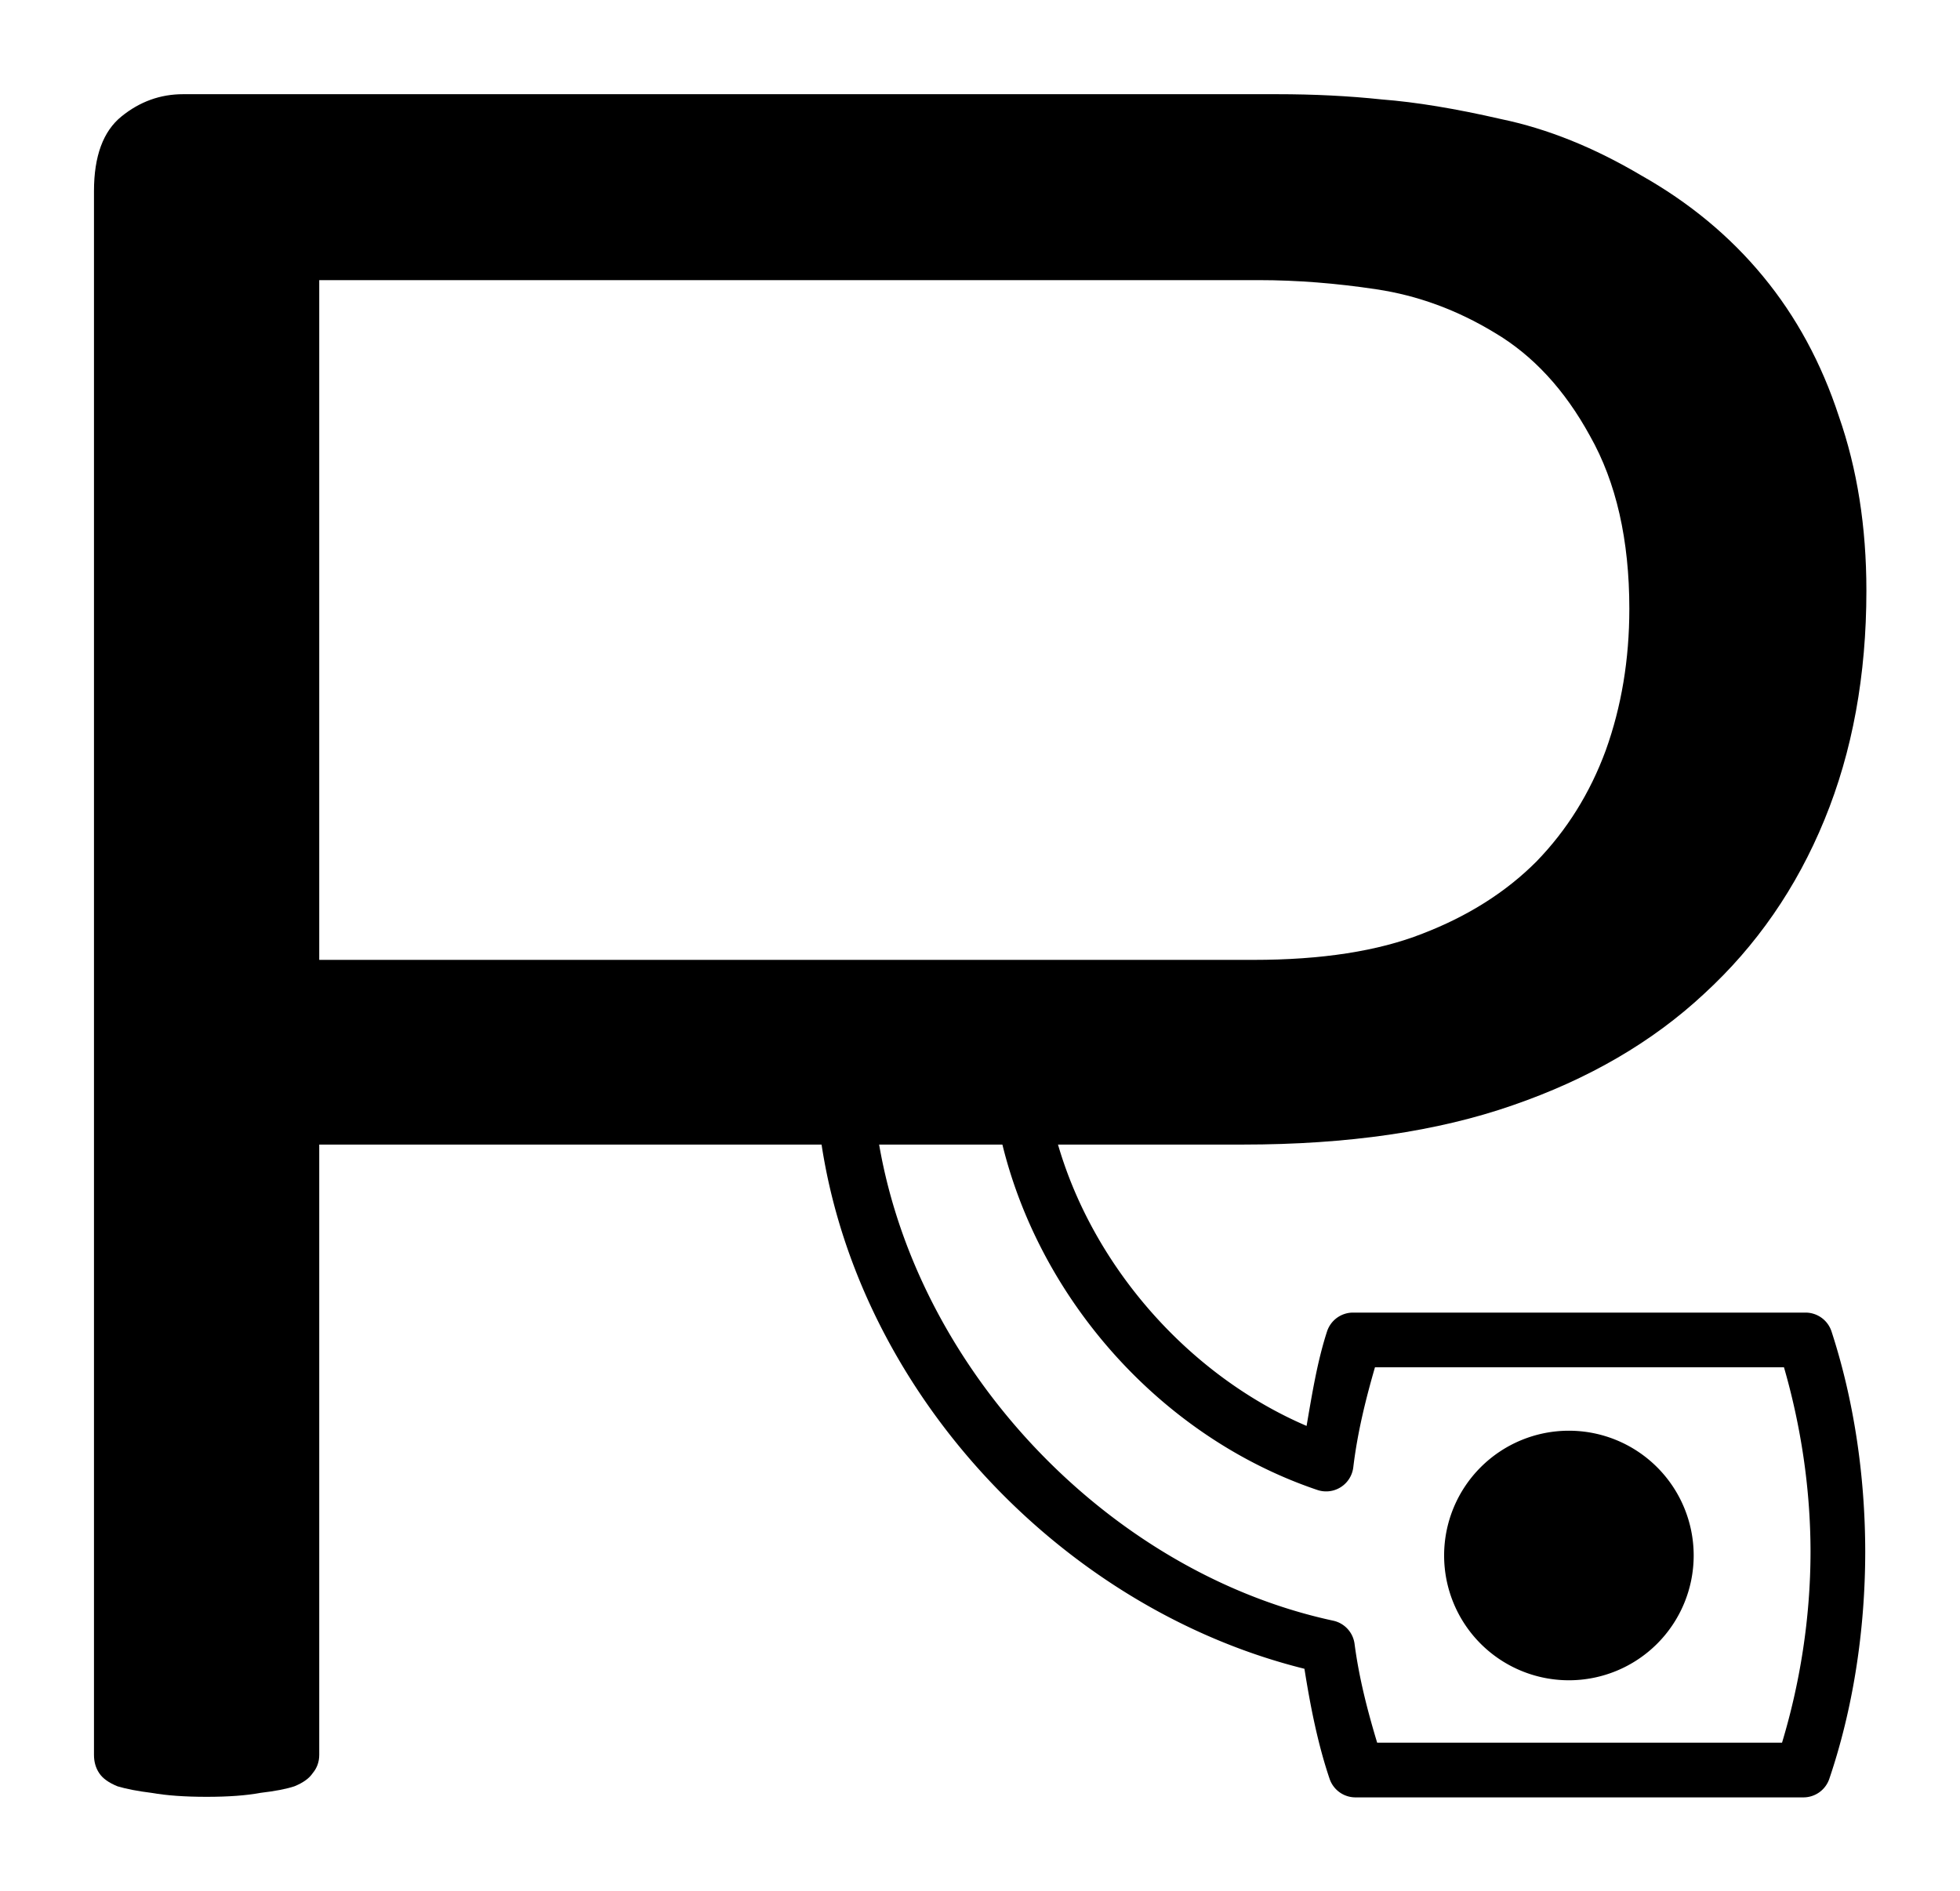 <?xml version="1.0" encoding="UTF-8" standalone="no"?>
<svg
   xmlns:dc="http://purl.org/dc/elements/1.1/"
   xmlns:cc="http://creativecommons.org/ns#"
   xmlns:rdf="http://www.w3.org/1999/02/22-rdf-syntax-ns#"
   xmlns:svg="http://www.w3.org/2000/svg"
   xmlns="http://www.w3.org/2000/svg"
   width="208.894mm"
   height="201.562mm"
   viewBox="0 0 208.894 201.562"
   version="1.1" >
  <g
     transform="translate(0.309,1.787)">
    <path
       style="color:#000000;font-style:normal;font-variant:normal;font-weight:normal;font-stretch:normal;font-size:medium;line-height:normal;font-family:sans-serif;font-variant-ligatures:normal;font-variant-position:normal;font-variant-caps:normal;font-variant-numeric:normal;font-variant-alternates:normal;font-feature-settings:normal;text-indent:0;text-align:start;text-decoration:none;text-decoration-line:none;text-decoration-style:solid;text-decoration-color:#000000;letter-spacing:normal;word-spacing:normal;text-transform:none;writing-mode:lr-tb;direction:ltr;text-orientation:mixed;dominant-baseline:auto;baseline-shift:baseline;text-anchor:start;white-space:normal;shape-padding:0;clip-rule:nonzero;display:inline;overflow:visible;visibility:visible;opacity:1;isolation:auto;mix-blend-mode:normal;color-interpolation:sRGB;color-interpolation-filters:linearRGB;solid-color:#000000;solid-opacity:1;vector-effect:none;fill:#000000;fill-opacity:1;fill-rule:nonzero;stroke:none;stroke-width:5.829;stroke-linecap:round;stroke-linejoin:round;stroke-miterlimit:4;stroke-dasharray:none;stroke-dashoffset:0;stroke-opacity:1;color-rendering:auto;image-rendering:auto;shape-rendering:auto;text-rendering:auto;enable-background:accumulate"
       d="m 89.485,107.766 a 2.915,2.915 0 0 0 -2.915,2.888 c -0.292,30.589 23.381,58.269 52.146,65.415 0.64,4.055 1.437,8.047 2.679,11.724 a 2.915,2.915 0 0 0 2.763,1.983 h 47.74 a 2.915,2.915 0 0 0 2.759,-1.979 c 2.513,-7.418 3.82,-15.734 3.828,-24.201 a 2.915,2.915 0 0 0 0,-0.008 c -0.01,-8.186 -1.234,-16.233 -3.592,-23.467 a 2.915,2.915 0 0 0 -2.77,-2.013 h -48.227 a 2.915,2.915 0 0 0 -2.774,2.017 c -1.027,3.163 -1.588,6.625 -2.177,10.061 -15.618,-6.708 -27.452,-22.895 -28.075,-39.612 A 2.915,2.915 0 0 0 107.96,107.769 c -6.157,-7.2e-4 -12.316,-0.003 -18.474,-0.003 z m 3.177,5.83 c 4.241,8.2e-4 8.483,0.003 12.725,0.003 1.94,19.408 16.061,37.116 34.711,43.414 a 2.915,2.915 0 0 0 3.824,-2.416 c 0.45,-3.744 1.328,-7.256 2.31,-10.658 h 43.592 c 1.765,6.099 2.823,12.783 2.831,19.658 -0.007,7.141 -1.142,14.074 -3.037,20.35 h -43.151 c -1.011,-3.355 -1.92,-6.822 -2.409,-10.533 a 2.915,2.915 0 0 0 -2.276,-2.47 C 115.968,165.384 93.932,140.588 92.663,113.595 Z m 74.24,37.101 a 13.299,13.299 0 0 0 -13.299,13.299 13.299,13.299 0 0 0 13.299,13.299 13.299,13.299 0 0 0 13.299,-13.299 13.299,13.299 0 0 0 -13.299,-13.299 z"
        />
    <g
       style="font-style:normal;font-weight:normal;font-size:38.82px;line-height:1.25;font-family:sans-serif;letter-spacing:0px;word-spacing:0px;fill:#000000;fill-opacity:1;stroke:none;stroke-width:0.971"
       transform="matrix(7.364,0,0,7.364,-177.176,-561.596)">
      <path
         d="m 51.03,84.567 c 0,1.226 -0.202,2.331 -0.607,3.317 -0.404,0.986 -0.986,1.826 -1.744,2.521 -0.746,0.695 -1.668,1.232 -2.767,1.611 -1.087,0.379 -2.388,0.569 -3.905,0.569 H 28.638 v 8.833 c 0,0.101 -0.032,0.19 -0.095,0.265 -0.051,0.076 -0.139,0.139 -0.265,0.19 -0.114,0.038 -0.278,0.07 -0.493,0.095 -0.202,0.038 -0.461,0.057 -0.777,0.057 -0.316,0 -0.581,-0.019 -0.796,-0.057 -0.202,-0.025 -0.366,-0.057 -0.493,-0.095 -0.126,-0.051 -0.215,-0.114 -0.265,-0.19 -0.051,-0.076 -0.076,-0.164 -0.076,-0.265 V 78.785 c 0,-0.505 0.133,-0.866 0.398,-1.08 0.265,-0.215 0.562,-0.322 0.891,-0.322 h 15.834 c 0.531,0 1.036,0.025 1.516,0.076 0.493,0.038 1.068,0.133 1.725,0.284 0.67,0.139 1.346,0.411 2.028,0.815 0.695,0.392 1.283,0.878 1.763,1.46 0.48,0.581 0.847,1.257 1.099,2.028 0.265,0.758 0.398,1.599 0.398,2.521 z m -3.431,0.265 c 0,-0.998 -0.19,-1.832 -0.569,-2.502 -0.366,-0.67 -0.828,-1.169 -1.384,-1.497 -0.543,-0.329 -1.112,-0.537 -1.706,-0.626 -0.581,-0.088 -1.15,-0.133 -1.706,-0.133 H 28.638 v 9.838 h 13.521 c 0.986,0 1.801,-0.126 2.445,-0.379 0.657,-0.253 1.207,-0.6 1.649,-1.043 0.442,-0.455 0.777,-0.992 1.005,-1.611 0.227,-0.632 0.341,-1.314 0.341,-2.047 z"
         style="font-style:normal;font-variant:normal;font-weight:normal;font-stretch:normal;font-family:Calibri;-inkscape-font-specification:Calibri;stroke-width:0.971"
          />
    </g>
  </g>
</svg>
